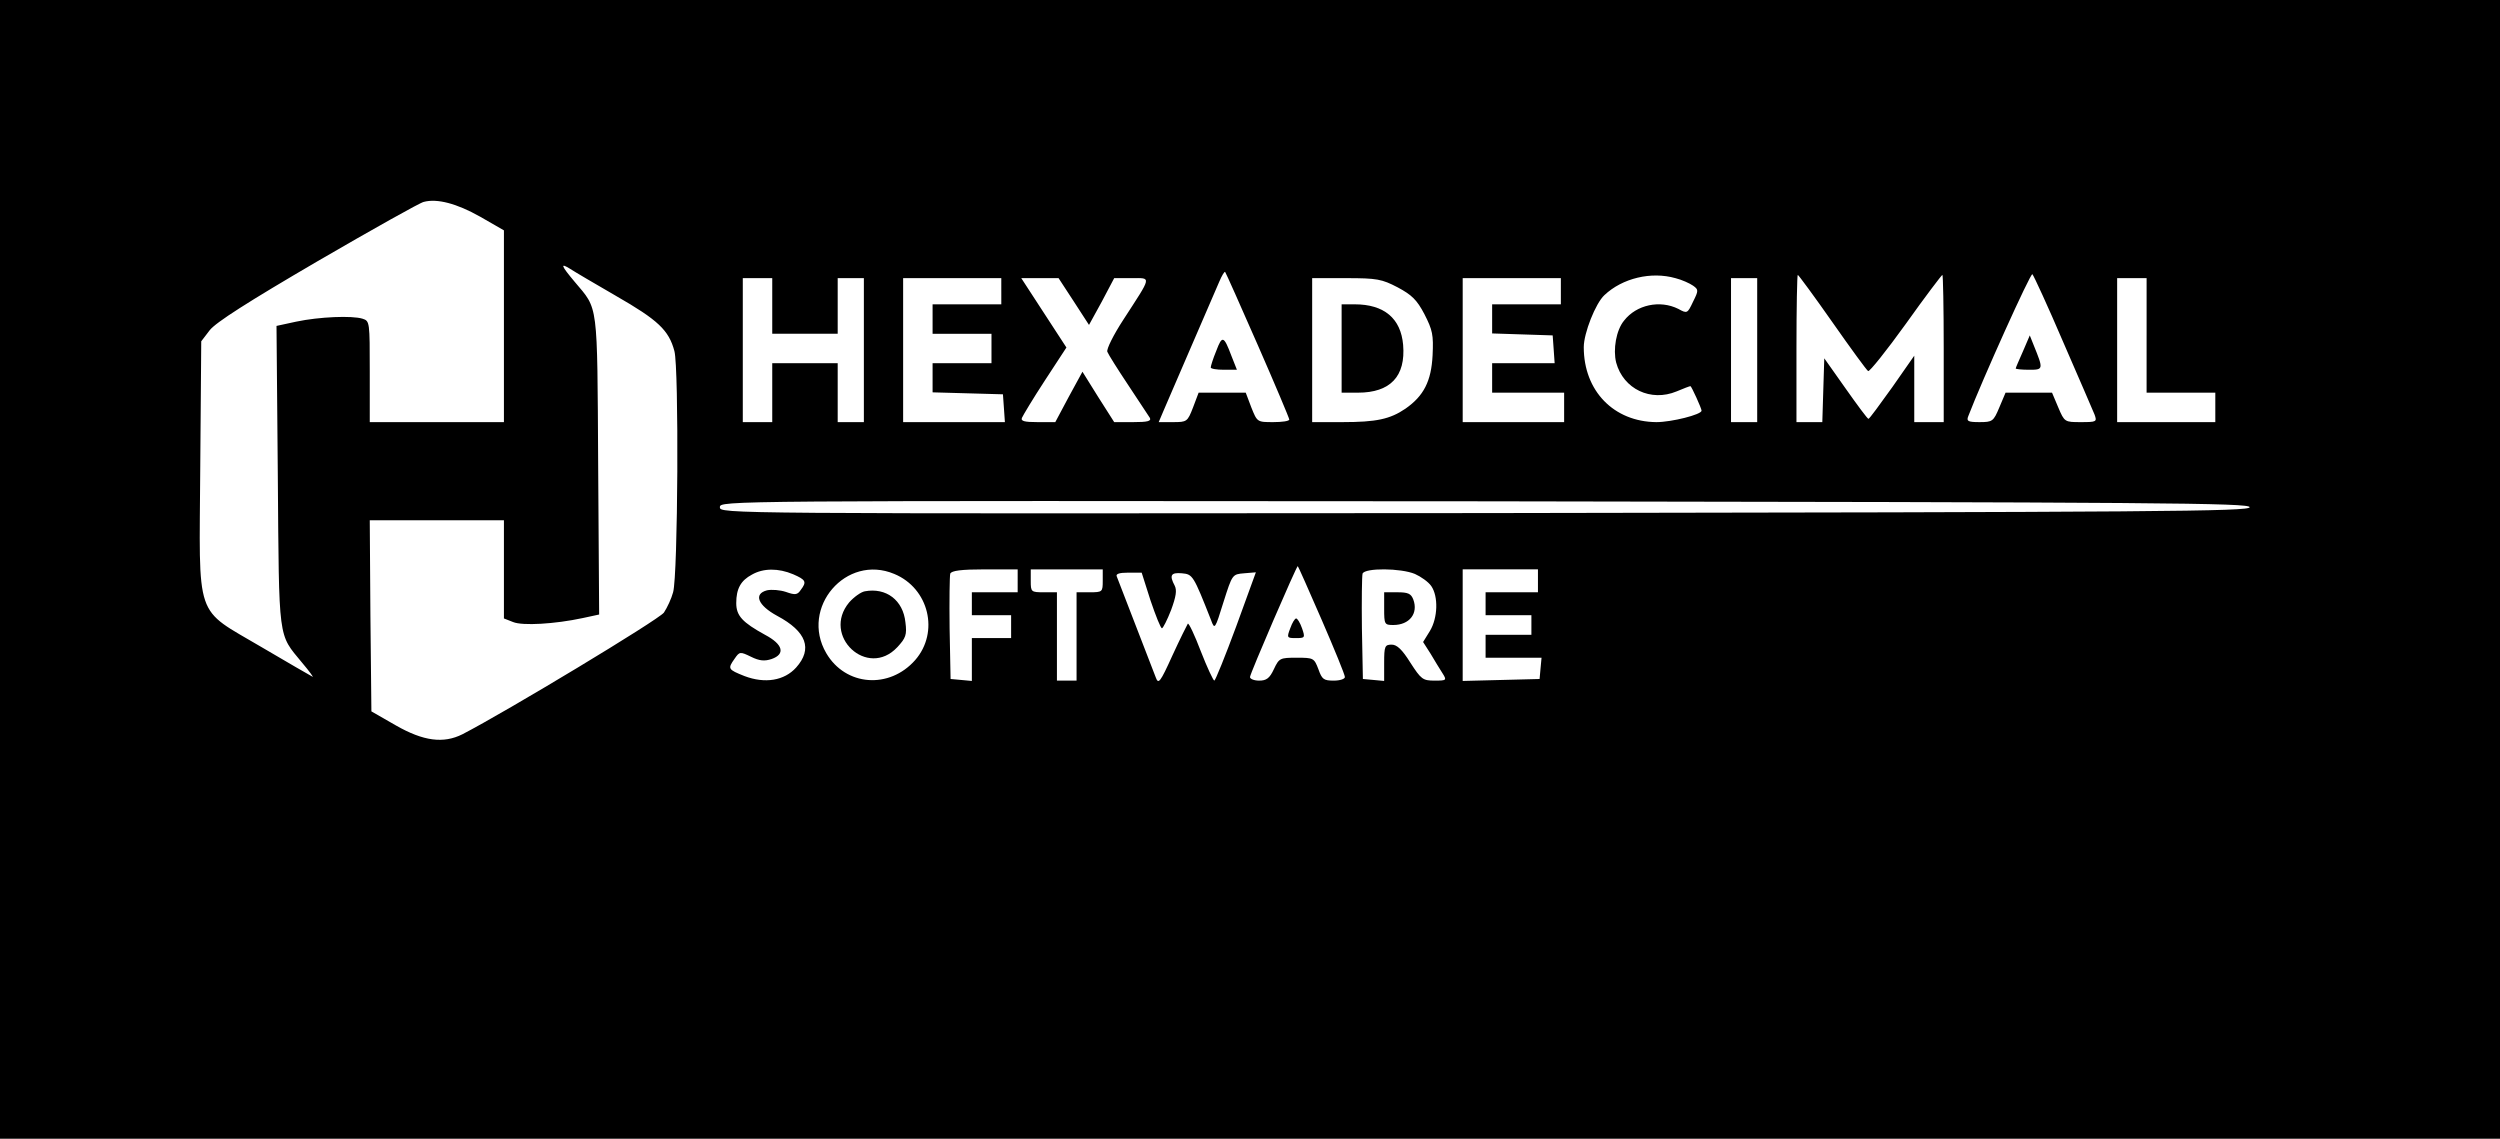 <?xml version="1.0" standalone="no"?>
<!DOCTYPE svg PUBLIC "-//W3C//DTD SVG 20010904//EN"
 "http://www.w3.org/TR/2001/REC-SVG-20010904/DTD/svg10.dtd">
<svg version="1.0" xmlns="http://www.w3.org/2000/svg"
 width="764pt" height="348pt" viewBox="0 0 764 348"
 preserveAspectRatio="xMidYMid meet">

<g transform="translate(0,348) scale(0.1,-0.1)"
fill="#000000" stroke="none">
<path d="M0 1740 l0 -1740 3820 0 3820 0 0 1740 0 1740 -3820 0 -3820 0 0
-1740z m1467 1078 l73 -42 0 -293 0 -293 -205 0 -205 0 0 154 c0 152 0 155
-22 162 -32 10 -132 6 -203 -9 l-60 -13 4 -459 c4 -510 0 -480 74 -570 23 -27
37 -47 32 -43 -6 3 -75 43 -155 90 -208 123 -191 75 -188 551 l3 384 26 34
c19 24 116 86 330 211 167 97 313 179 324 181 41 11 101 -5 172 -45z m415
-242 c129 -74 162 -105 179 -169 14 -52 11 -685 -4 -737 -5 -19 -18 -47 -28
-62 -16 -22 -484 -304 -616 -372 -58 -29 -119 -21 -203 27 l-75 43 -3 292 -2
292 205 0 205 0 0 -150 0 -150 28 -11 c29 -12 128 -6 212 12 l51 11 -3 456
c-3 506 1 474 -72 561 -42 50 -45 59 -13 39 12 -8 75 -45 139 -82z m1962 -151
c53 -121 96 -223 96 -227 0 -5 -22 -8 -49 -8 -49 0 -49 0 -67 45 l-17 45 -72
0 -72 0 -17 -45 c-17 -44 -19 -45 -61 -45 l-44 0 14 33 c7 17 46 106 85 197
39 91 78 180 86 199 8 19 16 32 18 30 2 -2 47 -103 100 -224z m2461 10 c48
-110 91 -210 96 -222 8 -22 6 -23 -42 -23 -49 0 -50 0 -69 45 l-19 45 -71 0
-71 0 -19 -45 c-18 -43 -21 -45 -61 -45 -35 0 -40 3 -34 18 43 112 191 440
196 434 4 -4 47 -97 94 -207z m-1185 195 c20 -5 44 -16 54 -23 17 -12 17 -15
0 -49 -17 -36 -18 -37 -45 -22 -56 28 -128 13 -166 -36 -24 -29 -34 -88 -24
-128 22 -81 106 -121 185 -88 21 9 40 16 42 16 3 0 34 -68 34 -75 0 -12 -92
-35 -138 -35 -130 1 -222 95 -222 229 0 43 36 134 63 159 55 52 143 73 217 52z
m480 -135 c56 -80 105 -147 109 -149 4 -3 56 62 115 144 59 83 110 150 112
150 2 0 4 -101 4 -225 l0 -225 -45 0 -45 0 0 102 0 101 -67 -96 c-38 -53 -70
-97 -73 -97 -3 0 -34 42 -70 93 l-65 92 -3 -97 -3 -98 -39 0 -40 0 0 225 c0
124 2 225 4 225 2 0 50 -65 106 -145z m-3240 50 l0 -85 100 0 100 0 0 85 0 85
40 0 40 0 0 -220 0 -220 -40 0 -40 0 0 90 0 90 -100 0 -100 0 0 -90 0 -90 -45
0 -45 0 0 220 0 220 45 0 45 0 0 -85z m700 45 l0 -40 -105 0 -105 0 0 -45 0
-45 90 0 90 0 0 -45 0 -45 -90 0 -90 0 0 -45 0 -44 108 -3 107 -3 3 -42 3 -43
-155 0 -156 0 0 220 0 220 150 0 150 0 0 -40z m222 -32 l46 -71 39 71 38 72
53 0 c62 0 63 9 -25 -127 -30 -46 -52 -90 -49 -98 3 -8 32 -54 64 -102 32 -49
62 -94 66 -100 5 -10 -7 -13 -51 -13 l-58 0 -49 77 -48 77 -42 -77 -41 -77
-54 0 c-40 0 -52 3 -48 13 3 7 34 59 70 114 l66 101 -69 106 -69 106 57 0 57
0 47 -72z m989 44 c43 -23 59 -38 82 -82 25 -49 28 -63 25 -126 -4 -79 -27
-124 -83 -163 -47 -32 -89 -41 -192 -41 l-93 0 0 220 0 220 104 0 c94 0 109
-3 157 -28z m499 -12 l0 -40 -105 0 -105 0 0 -45 0 -44 93 -3 92 -3 3 -42 3
-43 -95 0 -96 0 0 -45 0 -45 110 0 110 0 0 -45 0 -45 -155 0 -155 0 0 220 0
220 150 0 150 0 0 -40z m600 -180 l0 -220 -40 0 -40 0 0 220 0 220 40 0 40 0
0 -220z m1190 45 l0 -175 105 0 105 0 0 -45 0 -45 -150 0 -150 0 0 220 0 220
45 0 45 0 0 -175z m315 -525 c0 -13 -268 -15 -2337 -18 -2334 -2 -2338 -2
-2338 18 0 20 4 20 2338 18 2069 -3 2337 -5 2337 -18z m-2836 -344 c39 -90 71
-168 71 -175 0 -6 -15 -11 -34 -11 -31 0 -36 4 -47 35 -13 34 -15 35 -66 35
-51 0 -54 -1 -70 -35 -13 -28 -23 -35 -45 -35 -15 0 -28 5 -28 11 0 10 142
339 146 339 1 0 34 -74 73 -164z m-1615 139 c39 -17 42 -23 23 -48 -10 -15
-17 -16 -45 -6 -18 6 -44 8 -58 5 -42 -11 -28 -46 31 -78 90 -48 109 -101 58
-158 -36 -40 -95 -50 -158 -26 -50 20 -52 22 -30 53 15 22 17 22 50 6 26 -13
42 -14 63 -7 43 15 35 45 -20 74 -69 38 -88 58 -88 97 0 44 14 69 48 87 35 20
81 20 126 1z m309 1 c106 -44 138 -178 64 -263 -79 -90 -213 -80 -272 21 -81
139 61 304 208 242z m377 -21 l0 -35 -70 0 -70 0 0 -35 0 -35 60 0 60 0 0 -35
0 -35 -60 0 -60 0 0 -66 0 -65 -32 3 -33 3 -3 155 c-1 85 0 160 2 167 4 9 33
13 106 13 l100 0 0 -35z m260 0 c0 -34 -1 -35 -40 -35 l-40 0 0 -135 0 -135
-30 0 -30 0 0 135 0 135 -40 0 c-39 0 -40 1 -40 35 l0 35 110 0 110 0 0 -35z
m954 21 c18 -8 41 -24 50 -37 22 -32 20 -97 -4 -137 l-21 -34 23 -36 c12 -20
28 -47 36 -59 14 -22 13 -23 -24 -23 -36 0 -41 4 -74 55 -25 40 -41 55 -57 55
-21 0 -23 -5 -23 -56 l0 -55 -32 3 -33 3 -3 155 c-1 85 0 160 2 167 7 18 117
17 160 -1z m376 -21 l0 -35 -80 0 -80 0 0 -35 0 -35 70 0 70 0 0 -30 0 -30
-70 0 -70 0 0 -35 0 -35 86 0 85 0 -3 -32 -3 -33 -117 -3 -118 -3 0 171 0 170
115 0 115 0 0 -35z m-1184 -60 c16 -47 31 -85 35 -85 3 0 16 25 28 56 15 41
18 60 11 74 -17 32 -12 41 22 38 33 -3 35 -6 89 -143 11 -30 12 -29 38 55 27
85 27 85 63 88 l36 3 -60 -165 c-34 -92 -64 -166 -67 -166 -3 0 -22 40 -41 89
-19 50 -37 88 -40 85 -2 -3 -24 -47 -47 -97 -38 -84 -43 -89 -51 -67 -9 23
-108 279 -119 308 -4 8 7 12 35 12 l41 0 27 -85z"/>
<path d="M3717 2408 c-10 -24 -17 -47 -17 -51 0 -4 18 -7 40 -7 l40 0 -17 43
c-23 61 -28 63 -46 15z"/>
<path d="M6182 2406 c-12 -27 -22 -50 -22 -52 0 -2 18 -4 41 -4 44 0 44 1 14
75 l-12 30 -21 -49z"/>
<path d="M4100 2415 l0 -135 50 0 c99 0 146 50 138 146 -7 81 -58 124 -148
124 l-40 0 0 -135z"/>
<path d="M3943 1560 c-11 -29 -10 -30 17 -30 28 0 29 1 19 30 -6 17 -14 30
-18 30 -4 0 -12 -13 -18 -30z"/>
<path d="M2643 1673 c-12 -2 -34 -18 -48 -34 -85 -102 56 -234 147 -137 26 28
30 38 25 76 -7 68 -59 107 -124 95z"/>
<path d="M4230 1620 c0 -48 1 -50 28 -50 49 0 77 35 61 78 -7 18 -16 22 -49
22 l-40 0 0 -50z"/>
</g>
</svg>
